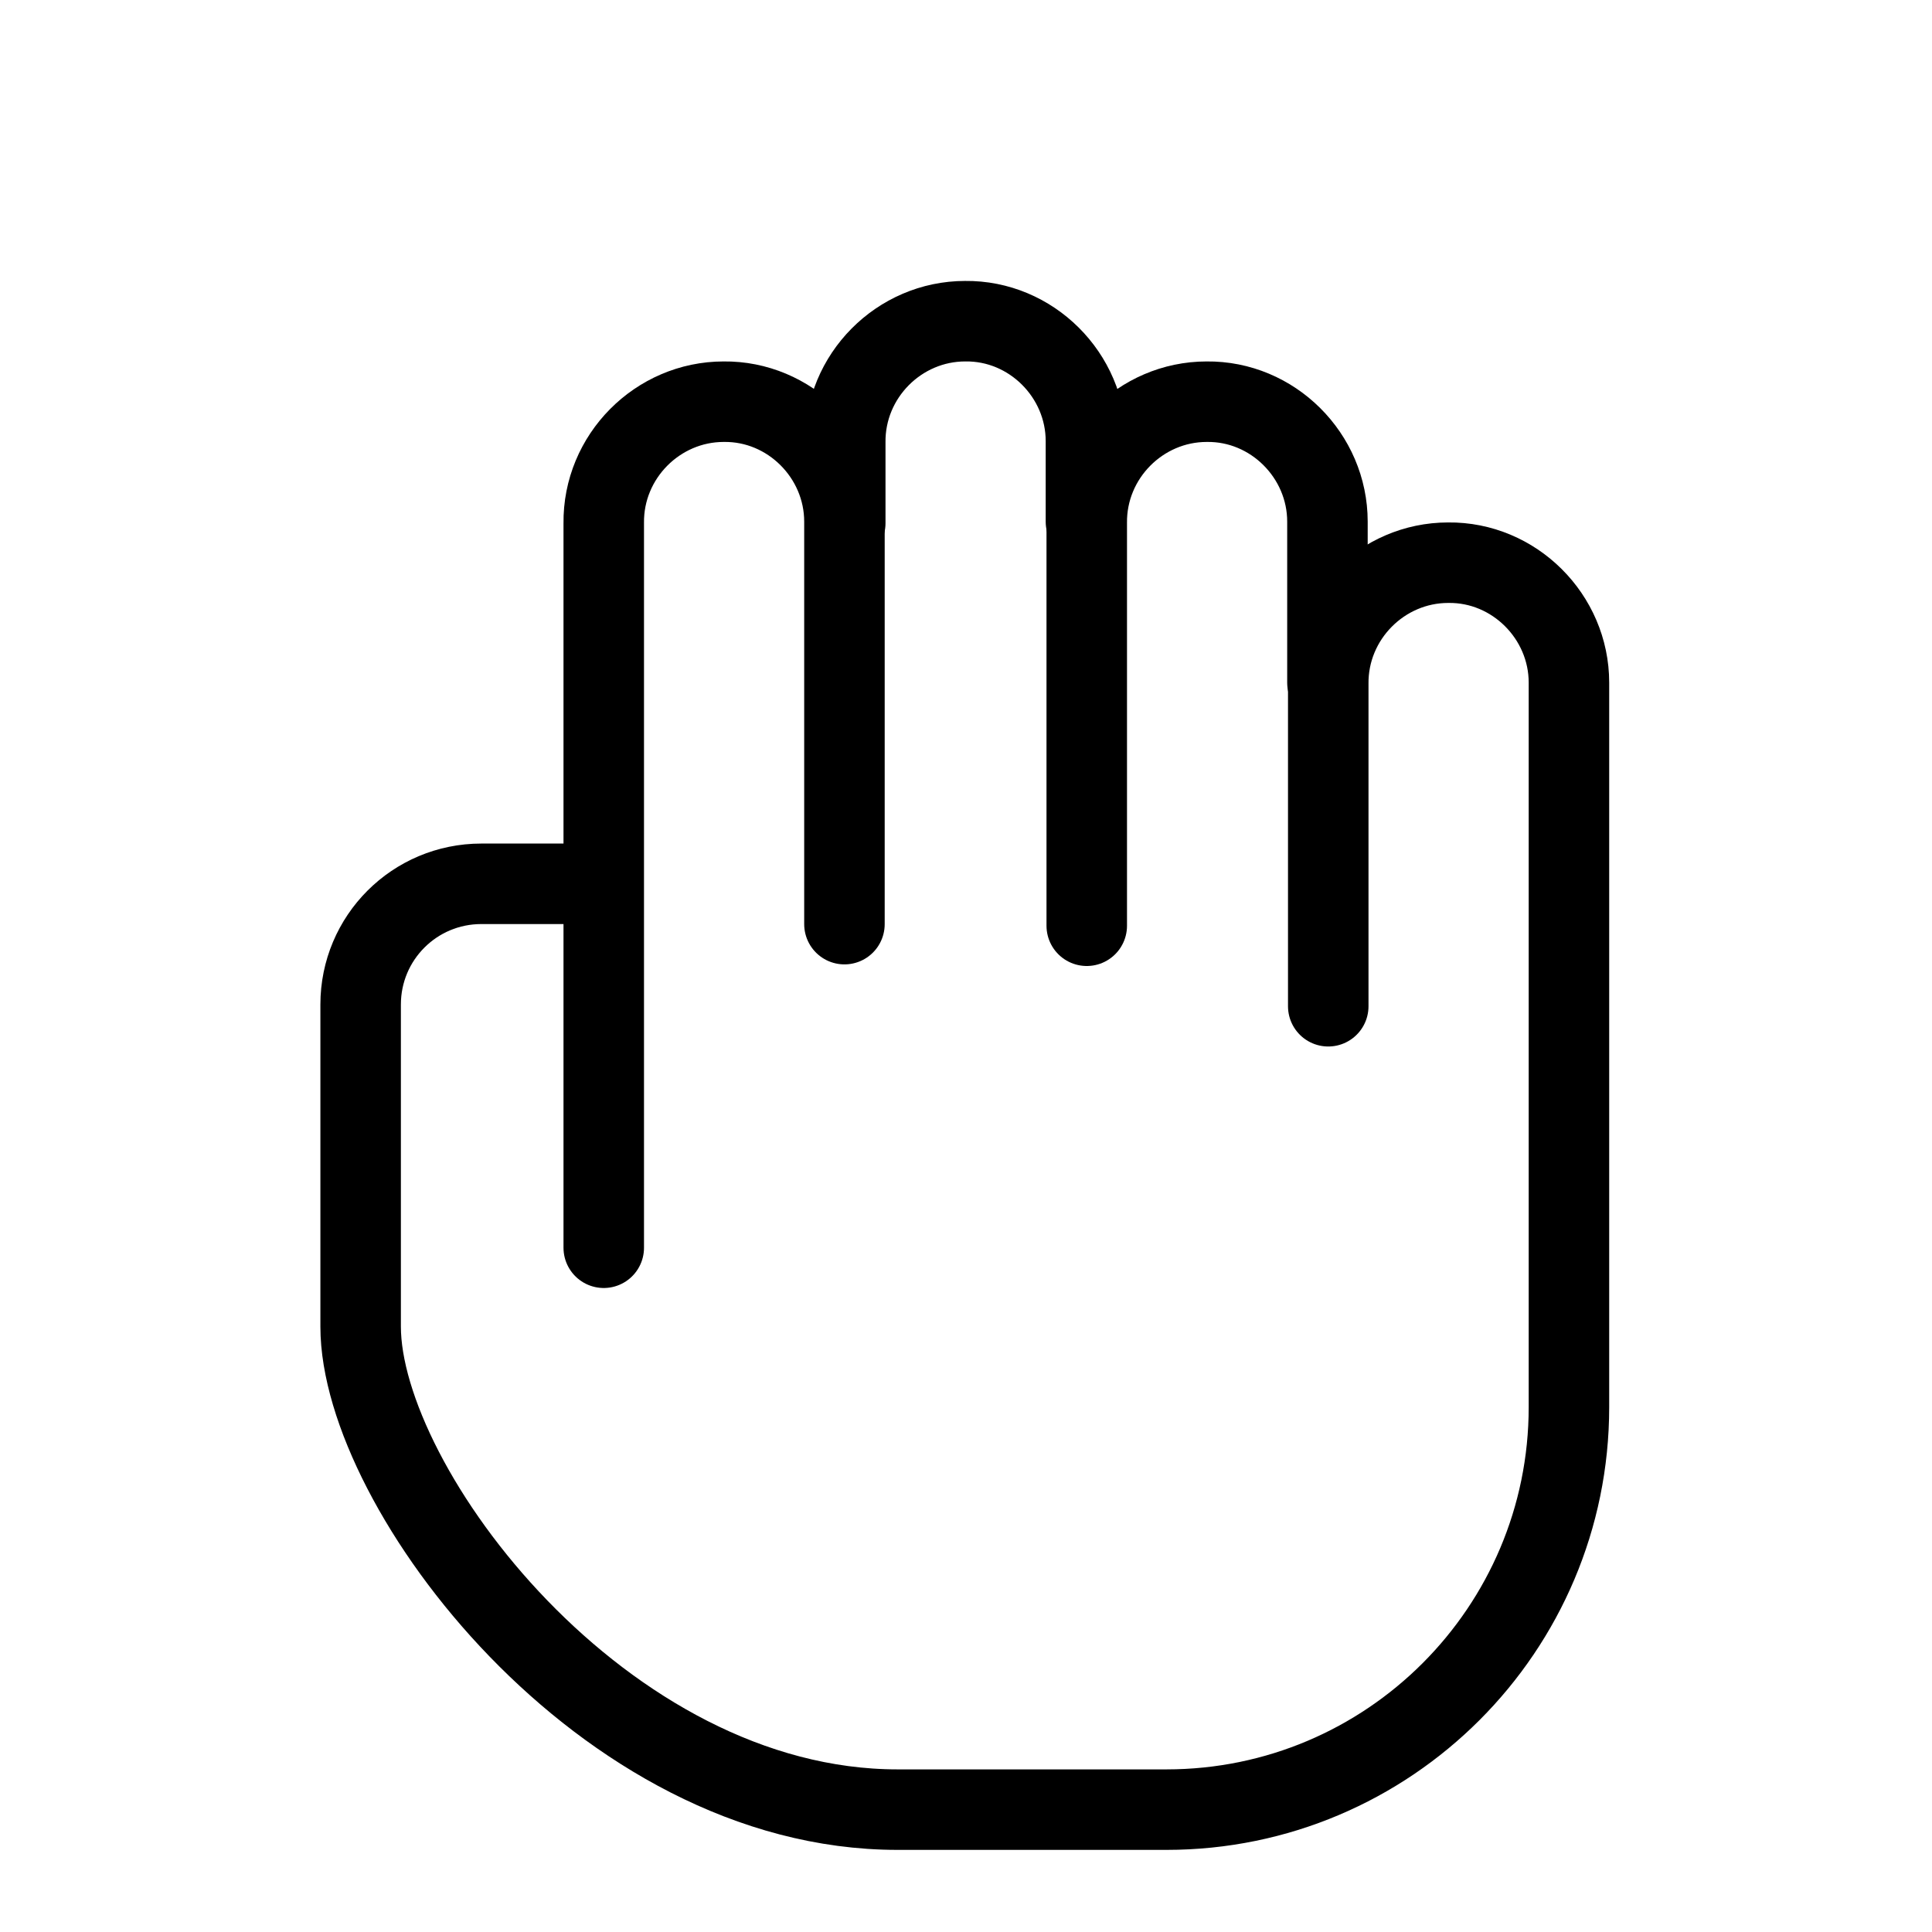 <svg viewBox="0 0 24 24" xmlns="http://www.w3.org/2000/svg"><g stroke-linecap="round" stroke="#000" fill="none" stroke-linejoin="round"><path d="M7.5 15.5v-9l0 0c-.01-.83.67-1.51 1.49-1.51 .82-.01 1.5.67 1.5 1.49 0 0 0 0 0 0v5"/><path d="M10.5 6.5v-1l0 0c-.01-.83.67-1.51 1.49-1.51 .82-.01 1.5.67 1.5 1.49 0 0 0 0 0 0v1"/><path d="M13.5 11.5v-5l0 0c-.01-.83.67-1.51 1.49-1.51 .82-.01 1.5.67 1.5 1.49 0 0 0 0 0 0v2"/><path d="M16.5 12.5v-4l0 0c-.01-.83.67-1.51 1.49-1.51 .82-.01 1.5.67 1.5 1.49 0 0 0 0 0 0v9 0c0 2.76-2.24 5-5 5h-3.34c-3.665 0-6.67-4-6.67-6v-4 -.001c0-.83.67-1.5 1.5-1.5h1.5"/></g></svg>